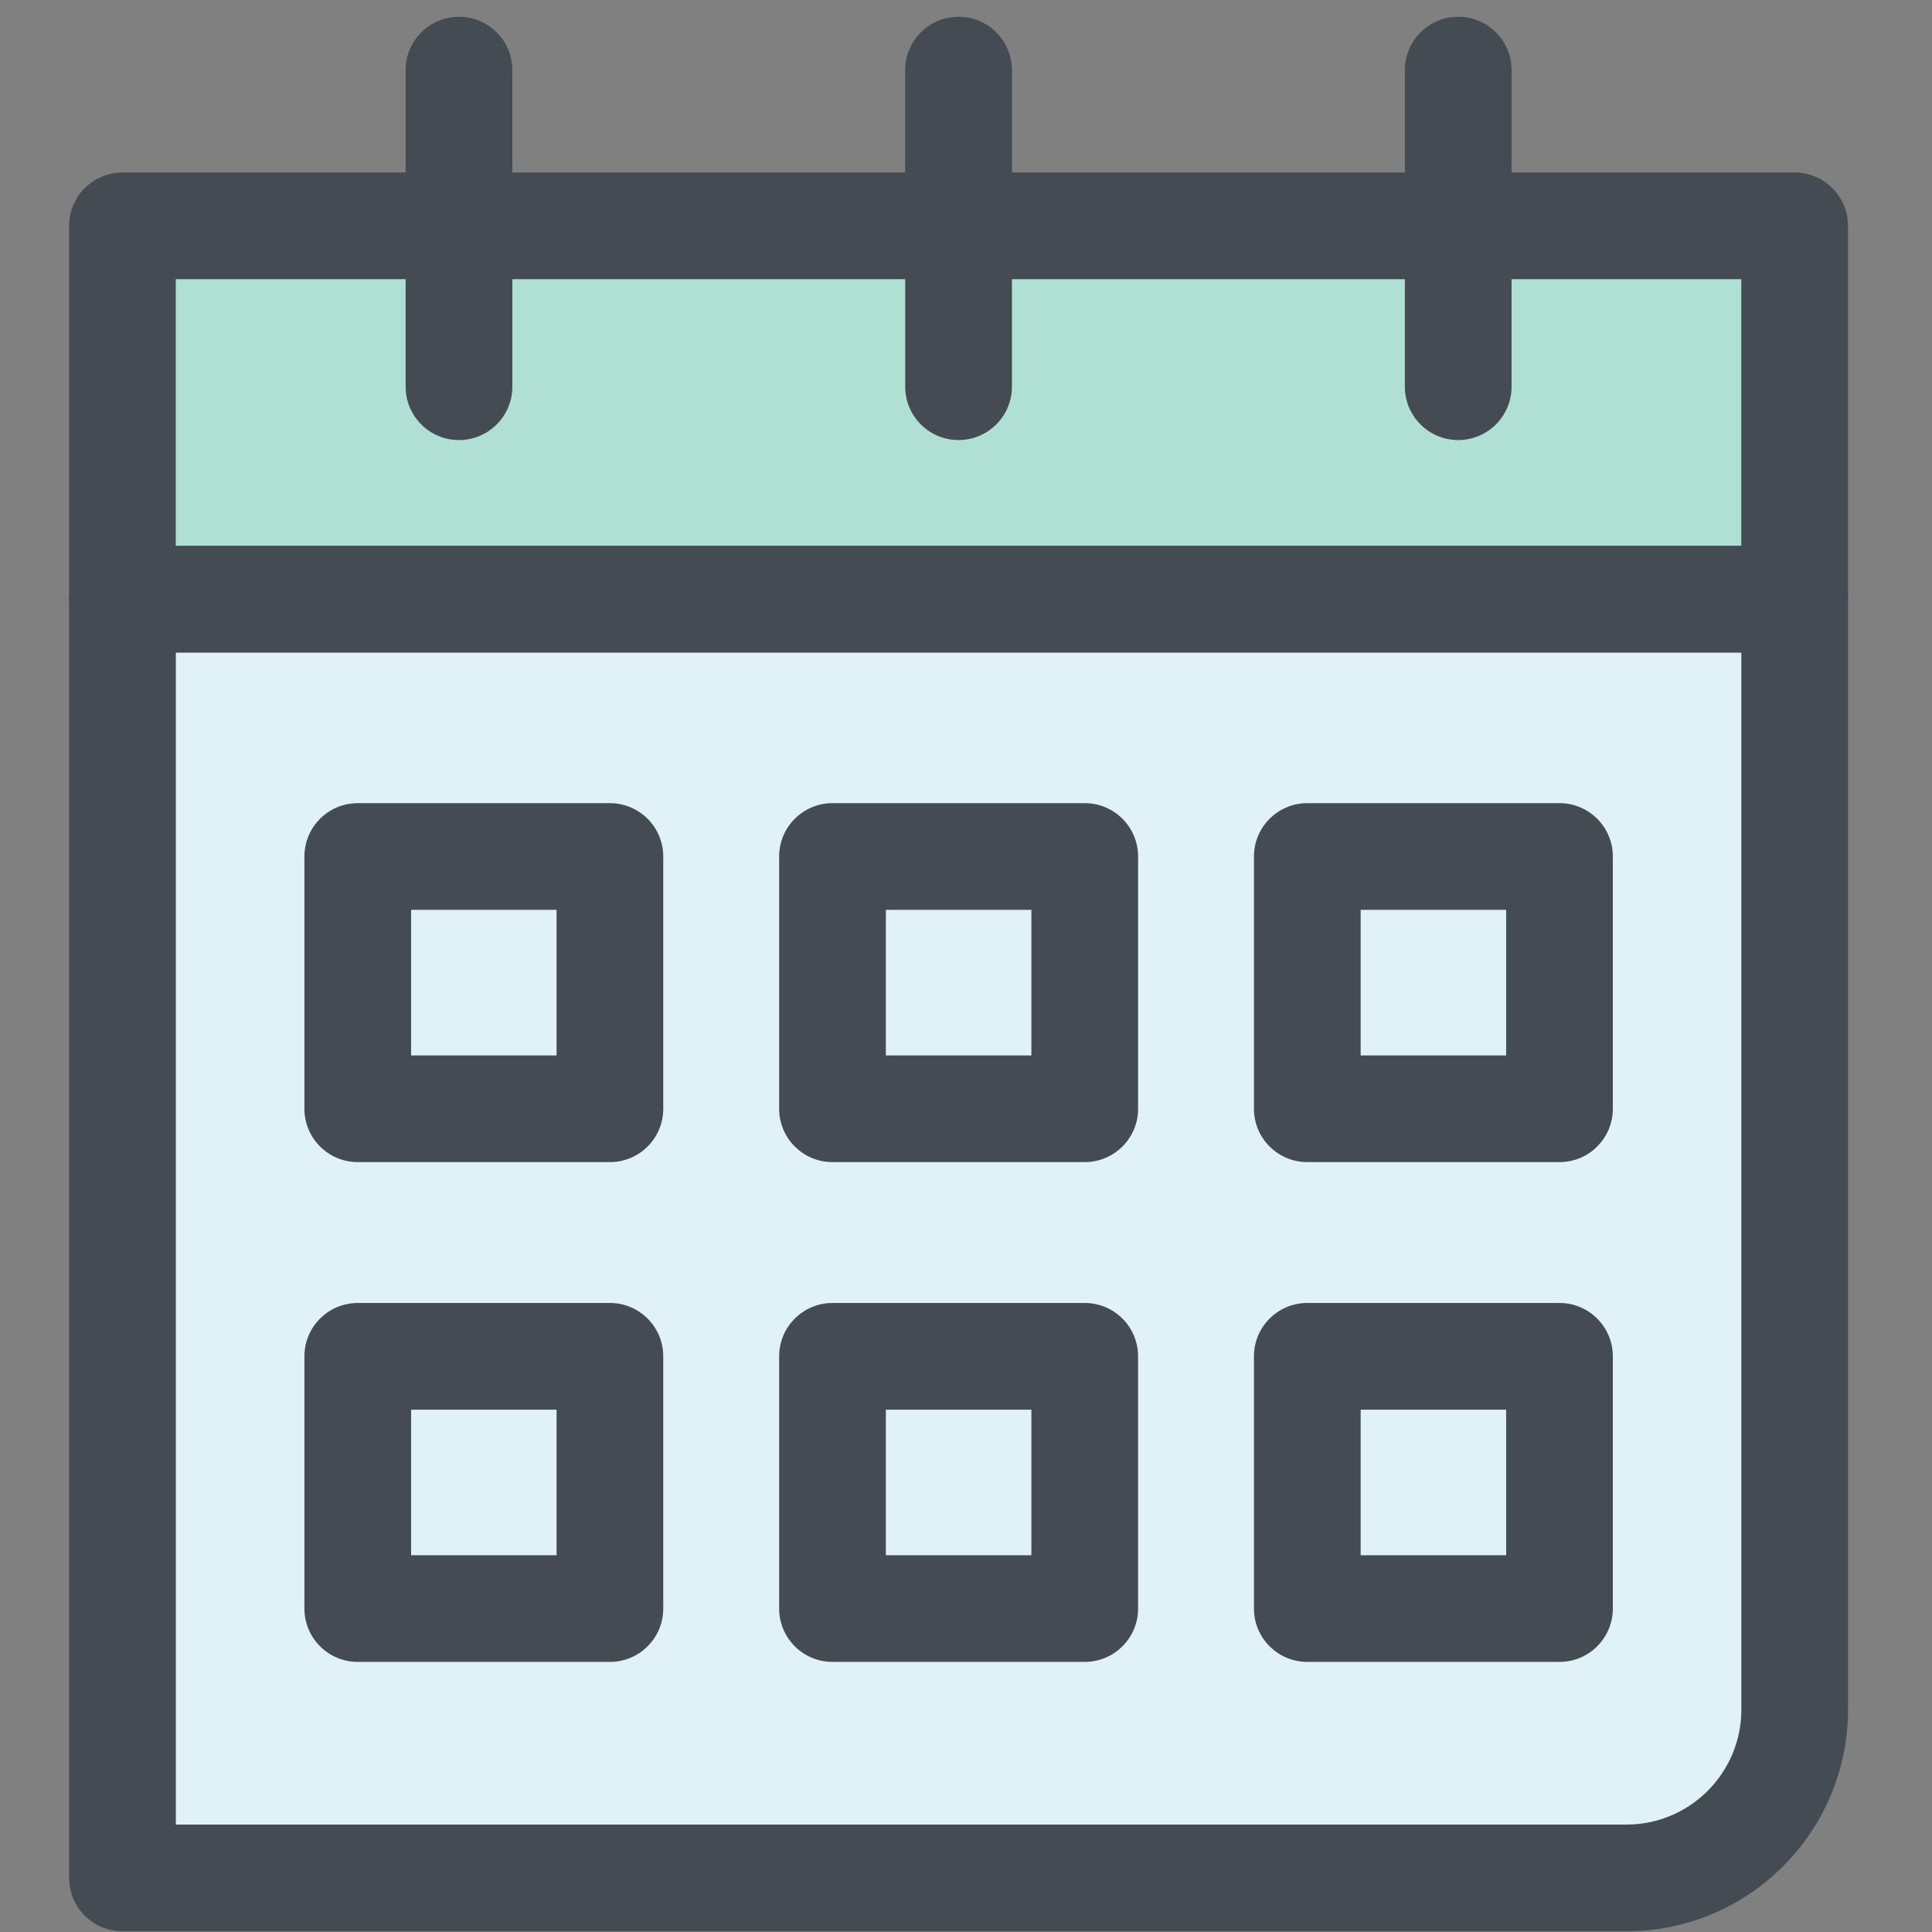 <?xml version="1.0" ?><!DOCTYPE svg  PUBLIC '-//W3C//DTD SVG 1.1//EN'  'http://www.w3.org/Graphics/SVG/1.1/DTD/svg11.dtd'><svg enable-background="new 0 0 91 91" height="91px" id="Layer_1" version="1.1" viewBox="0 0 91 91" width="91px" xml:space="preserve" xmlns="http://www.w3.org/2000/svg" xmlns:xlink="http://www.w3.org/1999/xlink"><rect x="0" y="0" width="91" height="91" fill="#808080" stroke="none"/><g><g><g><g><rect fill="#B0E0D4" height="17.589" width="78.765" x="5.767" y="10.638"/><path d="M84.531,30.739H5.767c-1.388,0-2.513-1.125-2.513-2.513V10.638c0-1.388,1.125-2.513,2.513-2.513h78.765      c1.387,0,2.512,1.125,2.512,2.513v17.589C87.043,29.614,85.918,30.739,84.531,30.739z M8.279,25.714h73.738V13.15H8.279V25.714z      " fill="#454B53"/></g><g><path d="M5.769,28.229v60.224h70.84c4.354,0,7.923-3.566,7.923-7.926V28.229H5.769z" fill="#E0F1F8"/><path d="M76.609,90.966H5.769c-1.388,0-2.513-1.125-2.513-2.513V28.229c0-1.388,1.125-2.513,2.513-2.513h78.763      c1.388,0,2.513,1.125,2.513,2.513v52.298C87.045,86.283,82.363,90.966,76.609,90.966z M8.282,85.94h68.328      c2.982,0,5.41-2.428,5.41-5.413V30.742H8.282V85.94z" fill="#454B53"/></g><path d="M21.619,20.727c-1.388,0-2.513-1.125-2.513-2.513V3.303c0-1.388,1.125-2.513,2.513-2.513     s2.513,1.125,2.513,2.513v14.911C24.131,19.602,23.006,20.727,21.619,20.727z" fill="#454B53"/><path d="M45.15,20.727c-1.388,0-2.513-1.125-2.513-2.513V3.303c0-1.388,1.125-2.513,2.513-2.513     s2.513,1.125,2.513,2.513v14.911C47.663,19.602,46.538,20.727,45.15,20.727z" fill="#454B53"/><path d="M68.684,20.727c-1.388,0-2.513-1.125-2.513-2.513V3.303c0-1.388,1.125-2.513,2.513-2.513     s2.513,1.125,2.513,2.513v14.911C71.196,19.602,70.071,20.727,68.684,20.727z" fill="#454B53"/><path d="M28.728,54.737H16.851c-1.388,0-2.513-1.125-2.513-2.513V40.343c0-1.388,1.125-2.513,2.513-2.513h11.876     c1.388,0,2.513,1.125,2.513,2.513v11.882C31.24,53.612,30.115,54.737,28.728,54.737z M19.364,49.712h6.851v-6.856h-6.851V49.712z     " fill="#454B53"/><path d="M51.092,54.737h-11.88c-1.388,0-2.513-1.125-2.513-2.513V40.343c0-1.388,1.125-2.513,2.513-2.513h11.88     c1.389,0,2.514,1.125,2.514,2.513v11.882C53.605,53.612,52.48,54.737,51.092,54.737z M41.725,49.712h6.855v-6.856h-6.855V49.712z     " fill="#454B53"/><path d="M73.454,54.737H61.576c-1.388,0-2.513-1.125-2.513-2.513V40.343c0-1.388,1.125-2.513,2.513-2.513h11.878     c1.388,0,2.513,1.125,2.513,2.513v11.882C75.967,53.612,74.842,54.737,73.454,54.737z M64.089,49.712h6.853v-6.856h-6.853V49.712     z" fill="#454B53"/><path d="M28.728,78.278H16.851c-1.388,0-2.513-1.125-2.513-2.513v-11.88c0-1.388,1.125-2.513,2.513-2.513h11.876     c1.388,0,2.513,1.125,2.513,2.513v11.88C31.24,77.153,30.115,78.278,28.728,78.278z M19.364,73.253h6.851v-6.854h-6.851V73.253z" fill="#454B53"/><path d="M51.092,78.278h-11.88c-1.388,0-2.513-1.125-2.513-2.513v-11.88c0-1.388,1.125-2.513,2.513-2.513h11.88     c1.389,0,2.514,1.125,2.514,2.513v11.88C53.605,77.153,52.48,78.278,51.092,78.278z M41.725,73.253h6.855v-6.854h-6.855V73.253z" fill="#454B53"/><path d="M73.454,78.278H61.576c-1.388,0-2.513-1.125-2.513-2.513v-11.88c0-1.388,1.125-2.513,2.513-2.513h11.878     c1.388,0,2.513,1.125,2.513,2.513v11.88C75.967,77.153,74.842,78.278,73.454,78.278z M64.089,73.253h6.853v-6.854h-6.853V73.253z     " fill="#454B53"/></g></g></g></svg>